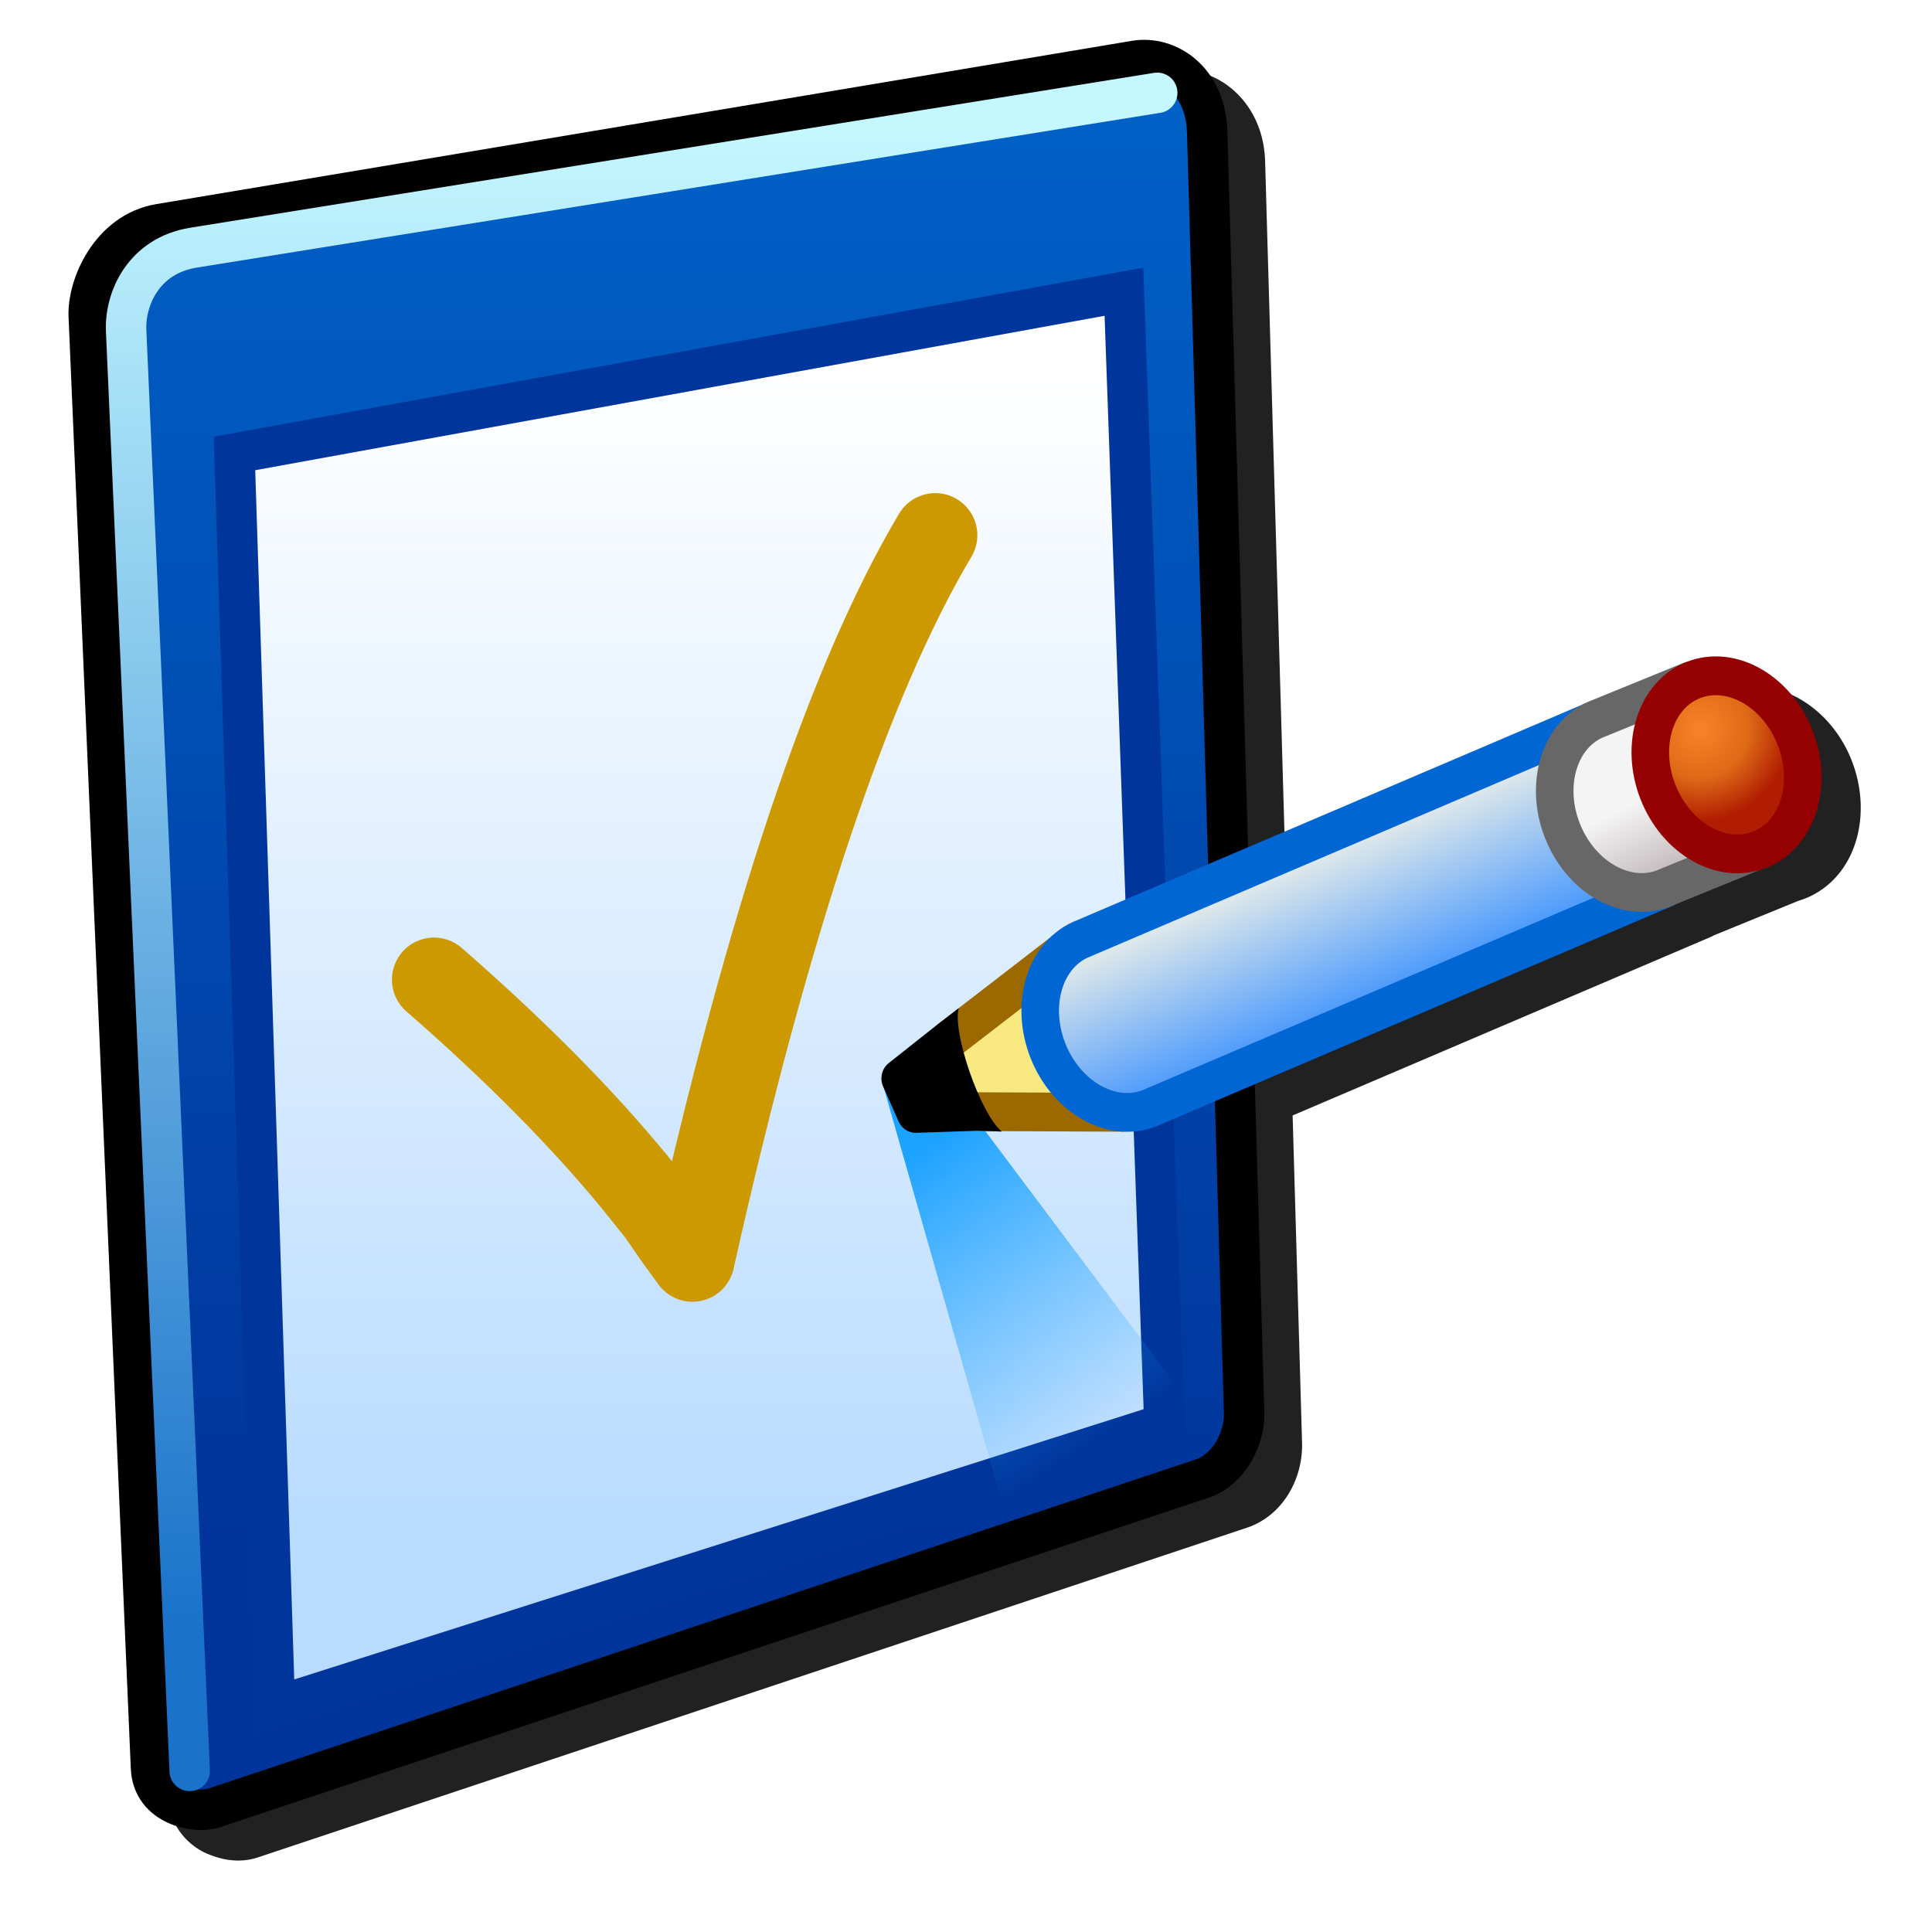 <?xml version="1.0" encoding="UTF-8" standalone="no"?>
<svg
   inkscape:export-ydpi="96"
   inkscape:export-xdpi="96"
   inkscape:export-filename="/media/klapeto/Αρχεία/WindowsXP Theme/Vectors/RASTER/preferences-desktop.png"
   sodipodi:docname="preferences.svg"
   inkscape:version="1.1.1 (3bf5ae0d25, 2021-09-20)"
   id="svg8"
   version="1.1"
   viewBox="0 0 256 256"
   height="256"
   width="256"
   xmlns:inkscape="http://www.inkscape.org/namespaces/inkscape"
   xmlns:sodipodi="http://sodipodi.sourceforge.net/DTD/sodipodi-0.dtd"
   xmlns:xlink="http://www.w3.org/1999/xlink"
   xmlns="http://www.w3.org/2000/svg"
   xmlns:svg="http://www.w3.org/2000/svg"
   xmlns:rdf="http://www.w3.org/1999/02/22-rdf-syntax-ns#"
   xmlns:cc="http://creativecommons.org/ns#"
   xmlns:dc="http://purl.org/dc/elements/1.1/">
  <defs
     id="defs2">
    <linearGradient
       inkscape:collect="always"
       id="linearGradient1073">
      <stop
         style="stop-color:#c4f7ff;stop-opacity:1"
         offset="0"
         id="stop1069" />
      <stop
         style="stop-color:#1a72ca;stop-opacity:1"
         offset="1"
         id="stop1071" />
    </linearGradient>
    <linearGradient
       inkscape:collect="always"
       id="linearGradient1063">
      <stop
         style="stop-color:#00349a;stop-opacity:1"
         offset="0"
         id="stop1059" />
      <stop
         style="stop-color:#0060c6;stop-opacity:1"
         offset="1"
         id="stop1061" />
    </linearGradient>
    <linearGradient
       inkscape:collect="always"
       id="linearGradient1055">
      <stop
         style="stop-color:#1ca2ff;stop-opacity:1"
         offset="0"
         id="stop1051" />
      <stop
         style="stop-color:#1ca2ff;stop-opacity:0"
         offset="1"
         id="stop1053" />
    </linearGradient>
    <linearGradient
       inkscape:collect="always"
       id="linearGradient1047">
      <stop
         style="stop-color:#b8dbff;stop-opacity:1"
         offset="0"
         id="stop1043" />
      <stop
         style="stop-color:#ffffff;stop-opacity:1"
         offset="1"
         id="stop1045" />
    </linearGradient>
    <linearGradient
       inkscape:collect="always"
       xlink:href="#linearGradient981"
       id="linearGradient922"
       gradientUnits="userSpaceOnUse"
       x1="-14.023"
       y1="8.467"
       x2="-17.727"
       y2="3.836" />
    <linearGradient
       id="linearGradient981"
       inkscape:collect="always">
      <stop
         id="stop977"
         offset="0"
         style="stop-color:#4f9cfc;stop-opacity:1" />
      <stop
         id="stop979"
         offset="1"
         style="stop-color:#dce7ea;stop-opacity:1" />
    </linearGradient>
    <linearGradient
       inkscape:collect="always"
       xlink:href="#linearGradient989"
       id="linearGradient924"
       gradientUnits="userSpaceOnUse"
       x1="1.974"
       y1="2.175"
       x2="2.107"
       y2="7.985" />
    <linearGradient
       id="linearGradient989"
       inkscape:collect="always">
      <stop
         id="stop985"
         offset="0"
         style="stop-color:#c7c0c2;stop-opacity:1" />
      <stop
         style="stop-color:#f4f4f4;stop-opacity:1"
         offset="0.5"
         id="stop993" />
      <stop
         id="stop987"
         offset="1"
         style="stop-color:#f4f4f4;stop-opacity:1" />
    </linearGradient>
    <radialGradient
       inkscape:collect="always"
       xlink:href="#linearGradient971"
       id="radialGradient973-5"
       cx="-1.299"
       cy="7.316"
       fx="-1.299"
       fy="7.316"
       r="3.895"
       gradientTransform="matrix(0.996,-0.087,0.084,0.957,-0.612,-0.428)"
       gradientUnits="userSpaceOnUse" />
    <linearGradient
       id="linearGradient971"
       inkscape:collect="always">
      <stop
         id="stop967"
         offset="0"
         style="stop-color:#f98329;stop-opacity:1" />
      <stop
         style="stop-color:#de6a17;stop-opacity:1"
         offset="0.526"
         id="stop975" />
      <stop
         id="stop969"
         offset="1"
         style="stop-color:#b11d01;stop-opacity:1" />
    </linearGradient>
    <linearGradient
       inkscape:collect="always"
       xlink:href="#linearGradient1047"
       id="linearGradient1049"
       x1="30.568"
       y1="39"
       x2="30.568"
       y2="10"
       gradientUnits="userSpaceOnUse"
       gradientTransform="matrix(5.357,0,0,5.357,-56.198,-2.682)" />
    <linearGradient
       inkscape:collect="always"
       xlink:href="#linearGradient1055"
       id="linearGradient1057"
       x1="36.922"
       y1="28.926"
       x2="41.568"
       y2="36"
       gradientUnits="userSpaceOnUse"
       gradientTransform="matrix(5.357,0,0,5.357,-56.198,-2.682)" />
    <linearGradient
       inkscape:collect="always"
       xlink:href="#linearGradient1063"
       id="linearGradient1065"
       x1="32.568"
       y1="39"
       x2="32.568"
       y2="4"
       gradientUnits="userSpaceOnUse"
       gradientTransform="matrix(5.357,0,0,5.357,-56.198,-2.682)" />
    <linearGradient
       inkscape:collect="always"
       xlink:href="#linearGradient1073"
       id="linearGradient1075"
       x1="28.568"
       y1="4"
       x2="28.568"
       y2="41"
       gradientUnits="userSpaceOnUse"
       gradientTransform="matrix(5.357,0,0,5.357,-56.198,-2.682)" />
    <filter
       inkscape:collect="always"
       style="color-interpolation-filters:sRGB"
       id="filter1165"
       x="-0.048"
       width="1.096"
       y="-0.048"
       height="1.096">
      <feGaussianBlur
         inkscape:collect="always"
         stdDeviation="4.737"
         id="feGaussianBlur1167" />
    </filter>
    <filter
       inkscape:collect="always"
       style="color-interpolation-filters:sRGB"
       id="filter1274"
       x="-0.048"
       width="1.097"
       y="-0.048"
       height="1.095">
      <feGaussianBlur
         inkscape:collect="always"
         stdDeviation="4.697"
         id="feGaussianBlur1276" />
    </filter>
  </defs>
  <sodipodi:namedview
     inkscape:guide-bbox="true"
     inkscape:snap-object-midpoints="true"
     showguides="false"
     inkscape:snap-global="true"
     inkscape:bbox-paths="false"
     fit-margin-bottom="0"
     fit-margin-right="0"
     fit-margin-left="0"
     fit-margin-top="0"
     inkscape:bbox-nodes="true"
     inkscape:snap-bbox="true"
     inkscape:window-maximized="1"
     inkscape:window-y="0"
     inkscape:window-x="3840"
     inkscape:window-height="2045"
     inkscape:window-width="3840"
     units="px"
     showgrid="false"
     inkscape:document-rotation="0"
     inkscape:current-layer="layer1"
     inkscape:document-units="px"
     inkscape:cy="122.99999"
     inkscape:cx="-133.49999"
     inkscape:zoom="2.0000001"
     inkscape:pageshadow="2"
     inkscape:pageopacity="0.0"
     borderopacity="1.0"
     bordercolor="#666666"
     pagecolor="#ffffff"
     id="base"
     inkscape:snap-others="true"
     inkscape:snap-grids="true"
     inkscape:object-paths="true"
     inkscape:snap-intersection-paths="true"
     inkscape:snap-smooth-nodes="true"
     inkscape:pagecheckerboard="0">
    <inkscape:grid
       originy="0"
       originx="0"
       id="grid1504"
       type="xygrid" />
    <inkscape:grid
       type="xygrid"
       id="grid879"
       spacingx="0.5"
       spacingy="0.5" />
  </sodipodi:namedview>
  <g
     transform="translate(-12.568)"
     id="layer1"
     inkscape:groupmode="layer"
     inkscape:label="Layer 1">
    <g
       transform="translate(-5,-1.523)"
       id="g1295">
      <g
         style="opacity:1;filter:url(#filter1274)"
         transform="translate(17.568,4)"
         id="g1267">
        <path
           d="m 156.092,6.812 a 2.679,2.679 0 0 0 -0.266,0.029 c 0,0 -0.002,0 -0.002,0 -0.276,0.021 -0.551,0.042 -0.834,0.09 L 25.693,28.572 c -4.116,0.689 -7.14,3.31 -8.996,6.188 -1.856,2.877 -2.731,5.995 -2.613,8.736 l 8.25,192.4 c 0.152,3.533 2.526,6.081 4.939,7.17 2.414,1.089 4.776,1.281 6.914,0.568 L 165.191,199.967 c 4.859,-1.62 7.473,-6.578 7.338,-11.27 l -1.25,-43.371 55.43,-23.664 a 2.679,2.679 0 0 0 0.389,-0.203 l 11.205,-4.576 c 0.495,-0.148 0.981,-0.324 1.449,-0.543 a 2.679,2.679 0 0 0 0.002,0 c 6.511,-3.042 8.483,-11.516 5.336,-18.691 -3.002,-6.846 -10.079,-10.843 -16.385,-8.555 -0.001,4.27e-4 -0.003,-4.27e-4 -0.004,0 a 2.679,2.679 0 0 0 -0.771,0.188 l -12.674,5.176 a 2.679,2.679 0 0 0 -0.123,0.053 c -0.29,0.136 -0.372,0.194 -0.402,0.215 L 170.365,113.664 167.635,18.912 C 167.413,11.233 161.678,6.529 156.102,6.812 a 2.679,2.679 0 0 0 -0.002,0 c -0.003,1.285e-4 -0.005,-1.303e-4 -0.008,0 z"
           style="color:#000000;font-style:normal;font-variant:normal;font-weight:normal;font-stretch:normal;font-size:medium;line-height:normal;font-family:sans-serif;font-variant-ligatures:normal;font-variant-position:normal;font-variant-caps:normal;font-variant-numeric:normal;font-variant-alternates:normal;font-variant-east-asian:normal;font-feature-settings:normal;font-variation-settings:normal;text-indent:0;text-align:start;text-decoration:none;text-decoration-line:none;text-decoration-style:solid;text-decoration-color:#000000;letter-spacing:normal;word-spacing:normal;text-transform:none;writing-mode:lr-tb;direction:ltr;text-orientation:mixed;dominant-baseline:auto;baseline-shift:baseline;text-anchor:start;white-space:normal;shape-padding:0;shape-margin:0;inline-size:0;clip-rule:nonzero;display:inline;overflow:visible;visibility:visible;isolation:auto;mix-blend-mode:normal;color-interpolation:sRGB;color-interpolation-filters:linearRGB;solid-color:#000000;solid-opacity:1;vector-effect:none;fill:#212121;fill-opacity:1;fill-rule:nonzero;stroke:none;stroke-width:5.357px;stroke-linecap:butt;stroke-linejoin:round;stroke-miterlimit:4;stroke-dasharray:none;stroke-dashoffset:0;stroke-opacity:1;color-rendering:auto;image-rendering:auto;shape-rendering:auto;text-rendering:auto;enable-background:accumulate;stop-color:#000000;stop-opacity:1"
           id="path1269" />
      </g>
      <g
         id="g1196">
        <g
           id="g1158"
           transform="translate(17.568,4)"
           style="opacity:1;fill:#212121;fill-opacity:1;filter:url(#filter1165)" />
        <path
           style="fill:url(#linearGradient1065);fill-opacity:1;stroke:#000000;stroke-width:5.357px;stroke-linecap:butt;stroke-linejoin:round;stroke-opacity:1"
           d="M 38.703,31.214 167.999,9.574 c 4.245,-0.71 9.326,2.514 9.525,9.416 l 4.896,169.784 c 0.1,3.483 -2.143,7.53 -5.508,8.652 L 45.908,241.094 c -2.348,0.783 -8.114,-0.263 -8.331,-5.312 L 29.327,43.382 C 29.156,39.4 32.208,32.301 38.703,31.214 Z"
           id="path964"
           sodipodi:nodetypes="sssssssss" />
        <path
           style="fill:url(#linearGradient1049);fill-opacity:1;stroke:#00369c;stroke-width:5.357px;stroke-linecap:butt;stroke-linejoin:miter;stroke-opacity:1"
           d="M 48.634,61.606 53.991,227.685 171.854,190.183 166.496,40.177 Z"
           id="path966"
           sodipodi:nodetypes="ccccc" />
        <path
           style="fill:url(#linearGradient1057);fill-opacity:1;stroke:none;stroke-width:5.357px;stroke-linecap:butt;stroke-linejoin:miter;stroke-opacity:1"
           d="m 134.391,144.666 16.033,56.233 26.787,-10.715 -32.144,-42.859 z"
           id="path1041"
           sodipodi:nodetypes="ccccc" />
        <g
           transform="matrix(3.02,0.873,-0.846,3.117,247.857,119.592)"
           id="g1022-1">
          <path
             style="fill:#f7e97f;fill-opacity:1;stroke:#9b6900;stroke-width:1.587;stroke-linecap:round;stroke-linejoin:round;stroke-miterlimit:4;stroke-dasharray:none;stroke-opacity:1"
             d="m -28.446,17.346 5.824,-1.604 -3.836,-6.085 -3.969,5.159"
             id="path963-2"
             sodipodi:nodetypes="cccc" />
          <g
             id="g995-7"
             style="opacity:1">
            <path
               style="color:#000000;font-style:normal;font-variant:normal;font-weight:normal;font-stretch:normal;font-size:medium;line-height:normal;font-family:sans-serif;font-variant-ligatures:normal;font-variant-position:normal;font-variant-caps:normal;font-variant-numeric:normal;font-variant-alternates:normal;font-variant-east-asian:normal;font-feature-settings:normal;font-variation-settings:normal;text-indent:0;text-align:start;text-decoration:none;text-decoration-line:none;text-decoration-style:solid;text-decoration-color:#000000;letter-spacing:normal;word-spacing:normal;text-transform:none;writing-mode:lr-tb;direction:ltr;text-orientation:mixed;dominant-baseline:auto;baseline-shift:baseline;text-anchor:start;white-space:normal;shape-padding:0;shape-margin:0;inline-size:0;clip-rule:nonzero;display:inline;overflow:visible;visibility:visible;isolation:auto;mix-blend-mode:normal;color-interpolation:sRGB;color-interpolation-filters:linearRGB;solid-color:#000000;solid-opacity:1;vector-effect:none;fill:#000000;fill-opacity:1;fill-rule:nonzero;stroke:none;stroke-width:1.587;stroke-linecap:butt;stroke-linejoin:round;stroke-miterlimit:4;stroke-dasharray:none;stroke-dashoffset:0;stroke-opacity:1;color-rendering:auto;image-rendering:auto;shape-rendering:auto;text-rendering:auto;enable-background:accumulate;stop-color:#000000;stop-opacity:1"
               d="m -30.427,14.817 -1.587,2.117 0.926,1.058 2.514,-0.794 c -0.919,-0.703 -1.437,-1.527 -1.852,-2.381 z"
               id="path997-0" />
            <path
               style="color:#000000;font-style:normal;font-variant:normal;font-weight:normal;font-stretch:normal;font-size:medium;line-height:normal;font-family:sans-serif;font-variant-ligatures:normal;font-variant-position:normal;font-variant-caps:normal;font-variant-numeric:normal;font-variant-alternates:normal;font-variant-east-asian:normal;font-feature-settings:normal;font-variation-settings:normal;text-indent:0;text-align:start;text-decoration:none;text-decoration-line:none;text-decoration-style:solid;text-decoration-color:#000000;letter-spacing:normal;word-spacing:normal;text-transform:none;writing-mode:lr-tb;direction:ltr;text-orientation:mixed;dominant-baseline:auto;baseline-shift:baseline;text-anchor:start;white-space:normal;shape-padding:0;shape-margin:0;inline-size:0;clip-rule:nonzero;display:inline;overflow:visible;visibility:visible;isolation:auto;mix-blend-mode:normal;color-interpolation:sRGB;color-interpolation-filters:linearRGB;solid-color:#000000;solid-opacity:1;vector-effect:none;fill:#000000;fill-opacity:1;fill-rule:nonzero;stroke:none;stroke-width:1.587;stroke-linecap:butt;stroke-linejoin:round;stroke-miterlimit:4;stroke-dasharray:none;stroke-dashoffset:0;stroke-opacity:1;color-rendering:auto;image-rendering:auto;shape-rendering:auto;text-rendering:auto;enable-background:accumulate;stop-color:#000000;stop-opacity:1"
               d="m -31.062,14.34 -1.588,2.117 c -0.224,0.3 -0.208,0.716 0.039,0.998 l 1.017,1.203 c 0.207,0.237 0.535,0.329 0.836,0.234 l 2.514,-0.793 c 0.653,-0.166 0.952,-0.228 0.952,-0.228 -1.116,-0.49 -3.149,-3.419 -3.113,-4.378 0,0 -0.301,0.392 -0.656,0.847 z"
               id="path999-9"
               sodipodi:nodetypes="ccccccccc" />
          </g>
          <path
             sodipodi:nodetypes="ccscc"
             d="M -2.99,0.711 -21.417,15.166 c -1.312,1.101 -3.454,0.709 -4.784,-0.876 -1.33,-1.585 -1.344,-3.762 -0.032,-4.863 L -7.805,-5.027"
             style="fill:url(#linearGradient922);fill-opacity:1;stroke:#0066d4;stroke-width:1.587;stroke-linecap:round;stroke-linejoin:round;stroke-miterlimit:4;stroke-dasharray:none;stroke-opacity:1"
             id="path930-5-3" />
          <path
             id="path930-6"
             style="fill:url(#linearGradient924);fill-opacity:1;stroke:#676767;stroke-width:1.587;stroke-linecap:round;stroke-miterlimit:4;stroke-dasharray:none;stroke-opacity:1"
             transform="rotate(140)"
             d="m -1.701,1.175 4.341,0.21 c 1.713,0 3.102,1.677 3.102,3.746 0,2.069 -1.389,3.746 -3.102,3.746 l -4.341,-0.21"
             sodipodi:nodetypes="ccscc" />
          <ellipse
             transform="rotate(140)"
             cx="-1.691"
             cy="4.906"
             rx="3.102"
             ry="3.746"
             id="path930-7-0"
             style="fill:url(#radialGradient973-5);fill-opacity:1;stroke:#950000;stroke-width:1.587;stroke-linecap:round;stroke-miterlimit:4;stroke-dasharray:none;stroke-opacity:1" />
        </g>
        <path
           style="fill:none;stroke:#cc9900;stroke-width:11.156;stroke-linecap:round;stroke-linejoin:round;stroke-opacity:1"
           inkscape:connector-curvature="0"
           id="path64"
           d="m 75.077,131.332 q 16.085,14.01 26.722,26.982 l 3.113,3.892 2.335,3.373 2.076,2.854 q 15.047,-67.195 32.17,-95.992" />
        <path
           style="fill:none;stroke:url(#linearGradient1075);stroke-width:5.357px;stroke-linecap:round;stroke-linejoin:round;stroke-opacity:1"
           d="M 170.908,13.823 43.225,34.337 c -6.745,1.084 -9.122,6.909 -8.943,10.985 l 8.421,190.856"
           id="path1067"
           sodipodi:nodetypes="cssc" />
      </g>
    </g>
  </g>
</svg>
